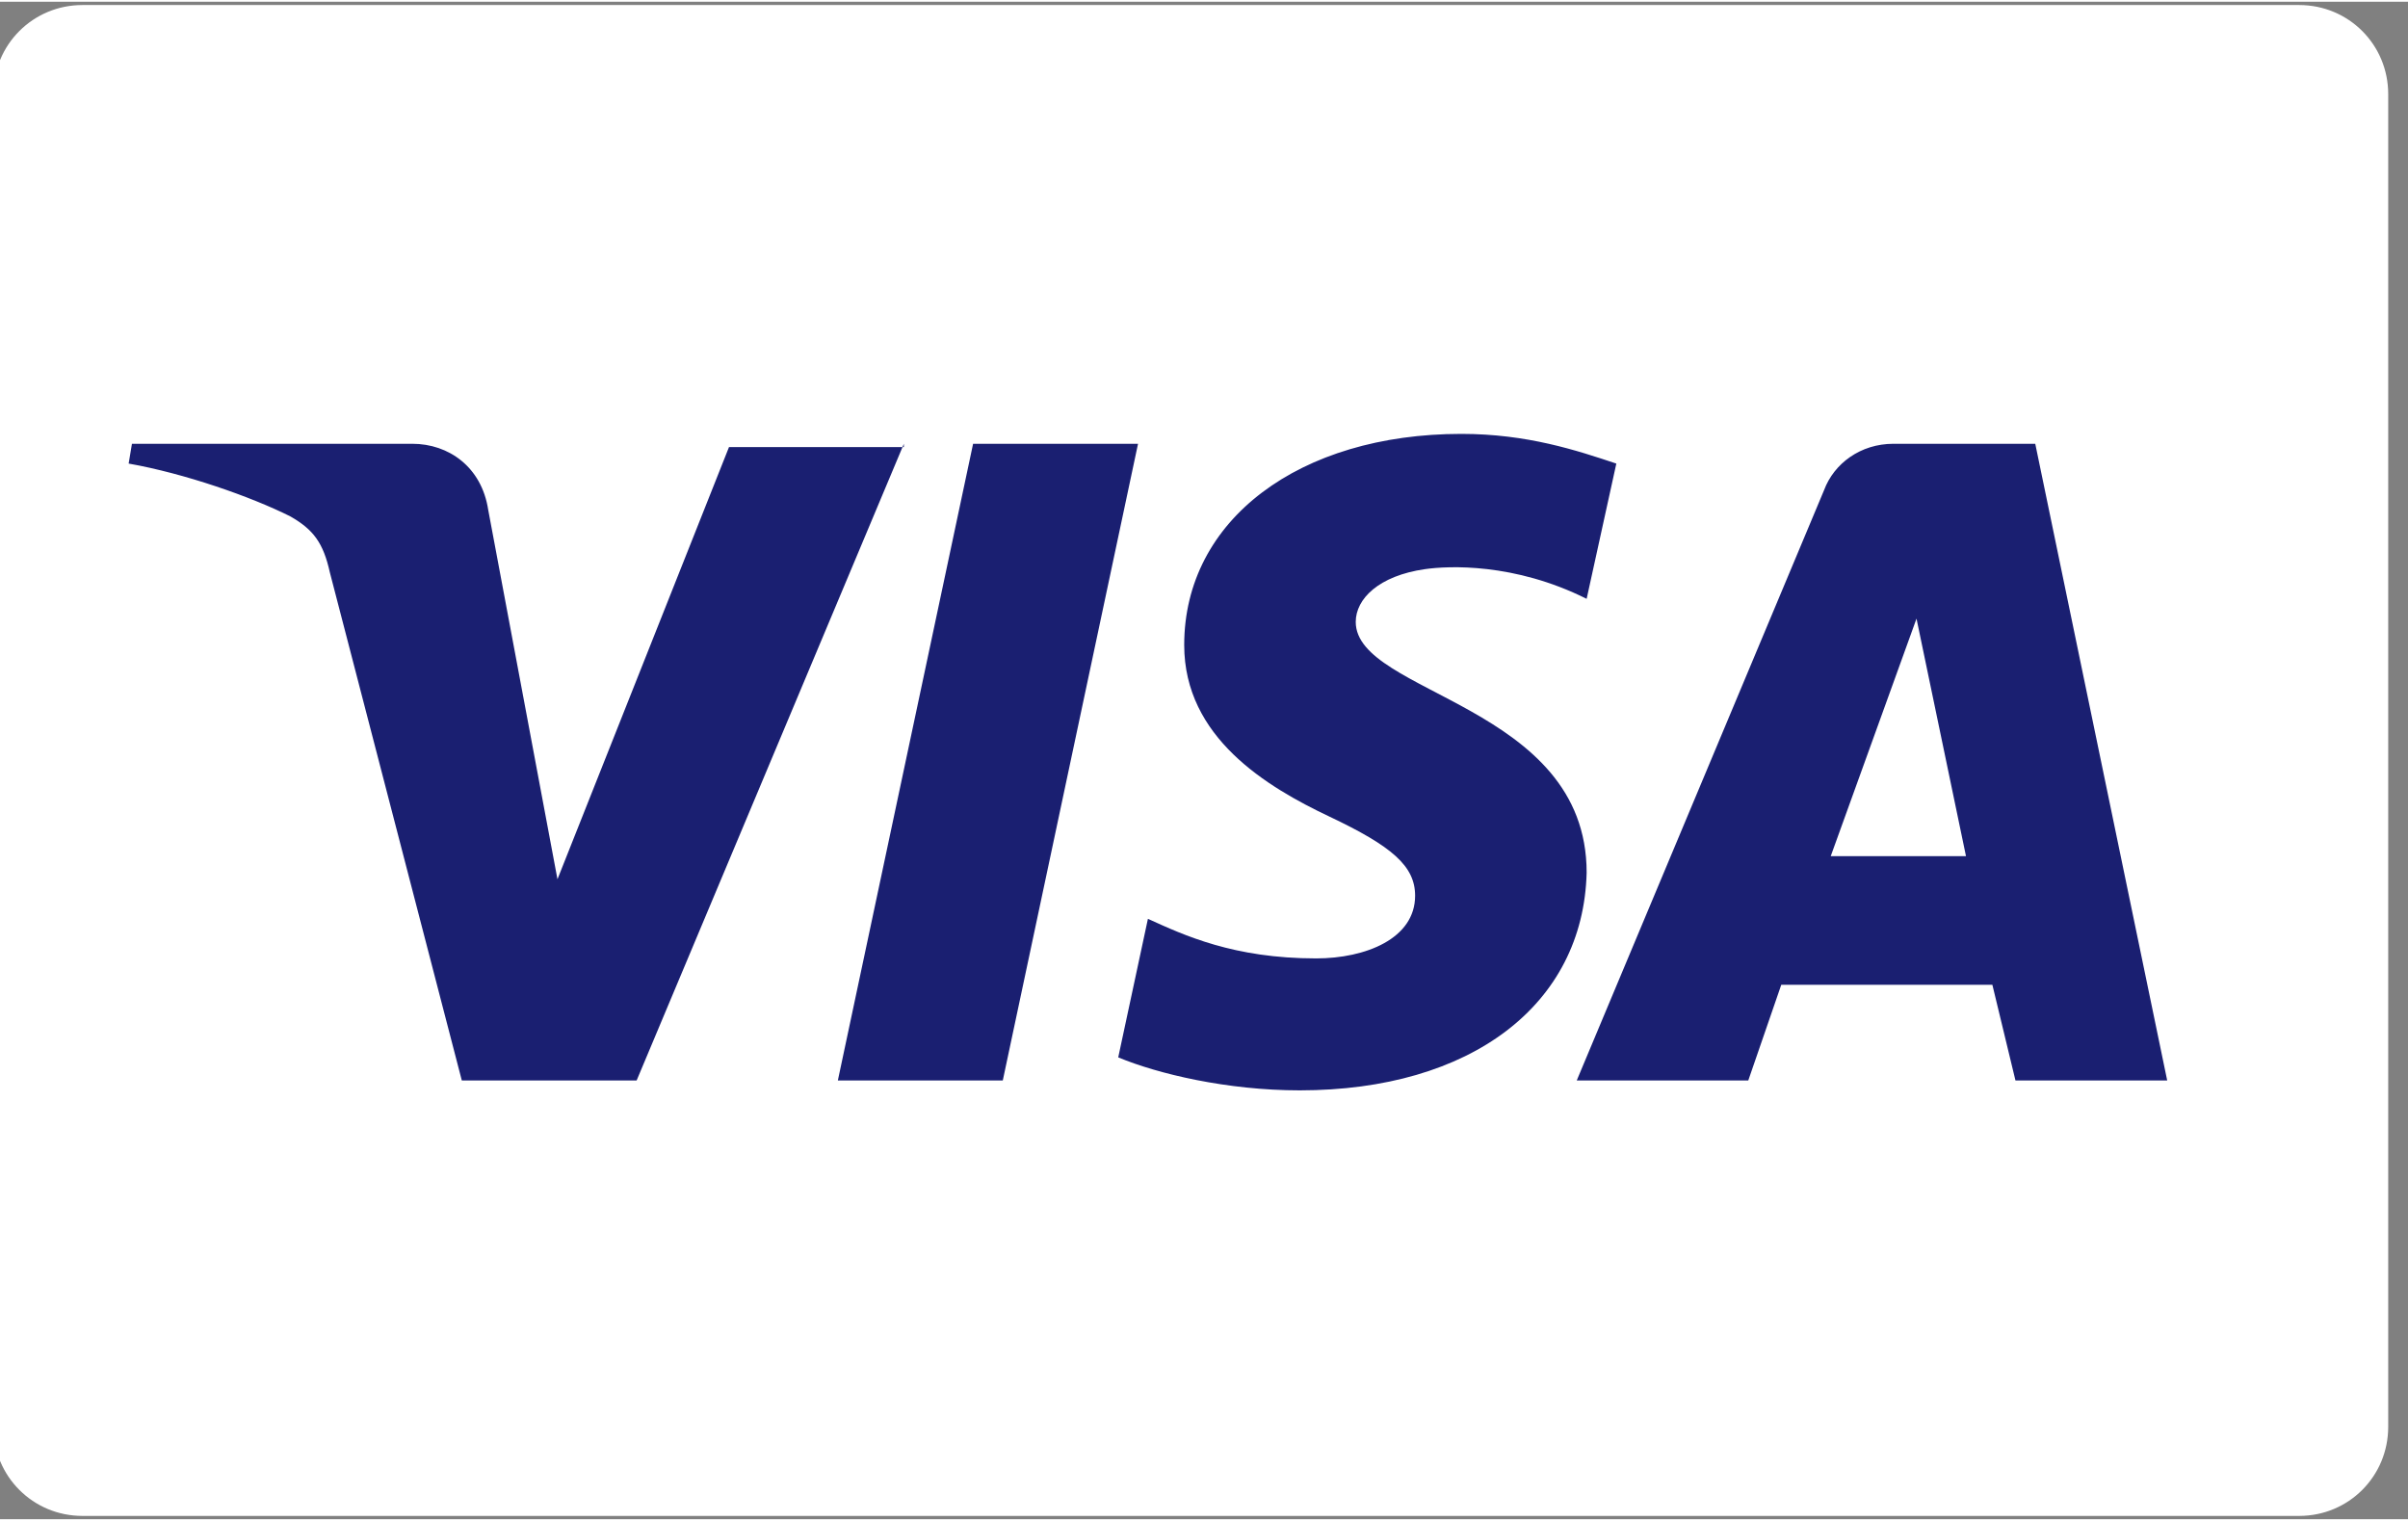 <svg version="1.2" baseProfile="tiny-ps" xmlns="http://www.w3.org/2000/svg" viewBox="0 0 73 46" width="190" height="120">
	<rect x="0" y="0" width="73" height="46" fill="#808080" stroke="none"/>
	<title>visa-svg</title>
	<style>
		tspan { white-space:pre }
		.shp0 { fill: #ffffff } 
		.shp1 { fill: #1a1f71 } 
	</style>
	<g id="Layer">
		<g id="Layer">
			<g id="Layer">
				<path id="Layer" class="shp0" d="M72.4 43.2C72.4 44.7 71.2 45.9 69.7 45.9L2.5 45.9C1 45.9 -0.2 44.7 -0.2 43.2L-0.2 2.8C-0.2 1.3 1 0.1 2.5 0.1L69.7 0.1C71.2 0.1 72.4 1.3 72.4 2.8L72.4 43.2L72.4 43.2Z" />
				<path id="Layer" fill-rule="evenodd" class="shp1" d="M27.4 13.5L27.36 13.5L27.4 13.4L27.4 13.5ZM19.3 32.7L14 32.7L10 17.3C9.8 16.4 9.5 16 8.8 15.6C7.6 15 5.6 14.3 3.9 14L4 13.4L12.5 13.4C13.6 13.4 14.6 14.1 14.8 15.4L16.9 26.6L22.1 13.5L27.36 13.5L19.3 32.7ZM39.4 33C37.2 33 35.1 32.5 33.9 32L34.8 27.8C35.9 28.3 37.4 29 39.9 29C41.4 29 42.9 28.4 42.9 27.1C42.9 26.2 42.2 25.6 40.3 24.7C38.4 23.8 35.9 22.3 35.9 19.5C35.9 15.7 39.4 13.1 44.3 13.1C46.3 13.1 47.8 13.6 49 14L48.1 18.1C45.9 17 43.9 17.1 43.2 17.2C41.8 17.4 41.1 18.1 41.1 18.8C41.1 21 48.1 21.3 48.1 26.4C48 30.4 44.6 33 39.4 33ZM60.4 29.8L54 29.8L53 32.7L47.8 32.7L55.3 14.8C55.6 14 56.4 13.4 57.4 13.4L61.7 13.4L65.7 32.7L61.1 32.7L60.4 29.8ZM59.6 25.9L58.1 18.7L55.5 25.9L59.6 25.9ZM34.5 13.4L30.4 32.7L25.4 32.7L29.5 13.4L34.5 13.4Z" />
			</g>
		</g>
	</g>
</svg>
